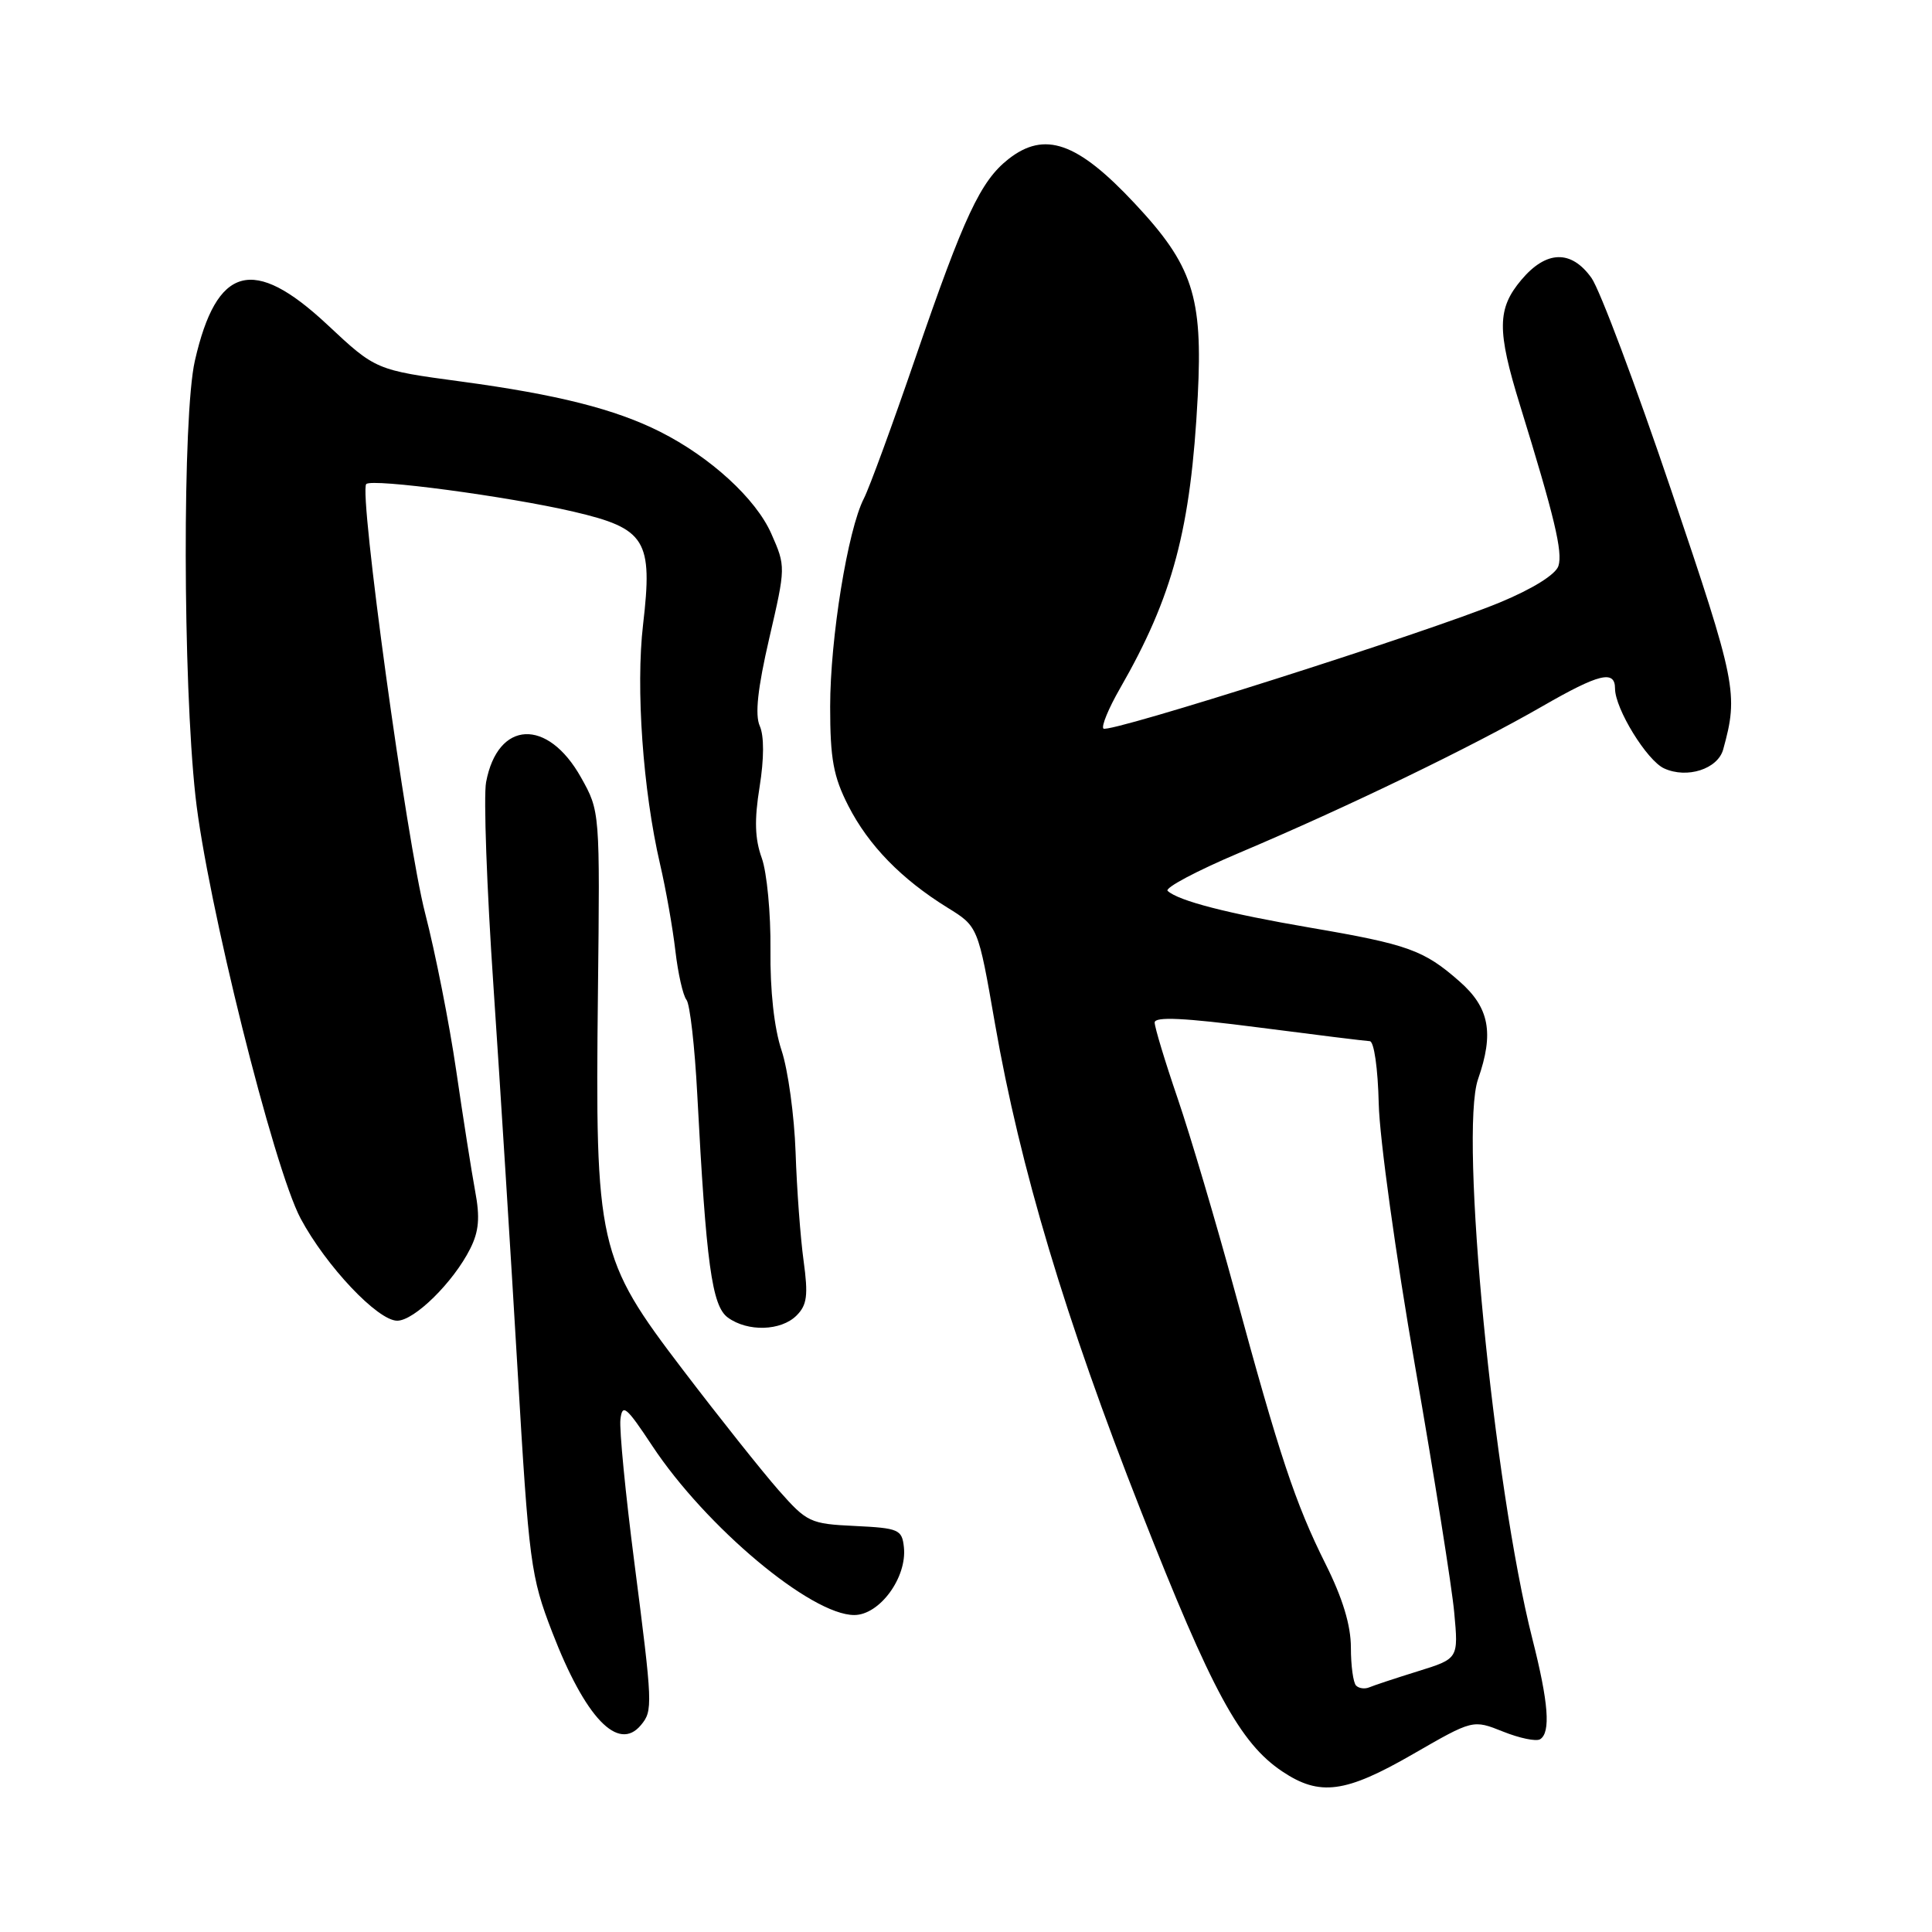 <?xml version="1.0" encoding="UTF-8" standalone="no"?>
<!DOCTYPE svg PUBLIC "-//W3C//DTD SVG 1.1//EN" "http://www.w3.org/Graphics/SVG/1.1/DTD/svg11.dtd" >
<svg xmlns="http://www.w3.org/2000/svg" xmlns:xlink="http://www.w3.org/1999/xlink" version="1.1" viewBox="0 0 256 256">
 <g >
 <path fill="currentColor"
d=" M 187.24 232.42 C 195.17 227.85 195.17 227.85 199.15 229.44 C 201.34 230.32 203.55 230.78 204.07 230.46 C 205.50 229.58 205.19 225.59 203.05 217.17 C 197.89 196.83 193.36 150.14 195.85 142.99 C 197.99 136.87 197.35 133.51 193.39 130.04 C 188.67 125.89 186.59 125.14 173.60 122.92 C 162.69 121.05 156.18 119.38 154.72 118.05 C 154.29 117.66 158.57 115.39 164.22 113.00 C 178.46 106.98 195.02 98.97 204.38 93.58 C 211.90 89.25 214.00 88.74 214.00 91.24 C 214.00 93.91 218.23 100.79 220.51 101.82 C 223.55 103.21 227.61 101.90 228.33 99.31 C 230.37 91.91 230.10 90.56 221.46 65.01 C 216.75 51.07 211.99 38.39 210.88 36.83 C 208.20 33.07 204.89 33.16 201.59 37.08 C 198.37 40.90 198.34 43.76 201.41 53.70 C 205.98 68.50 207.09 73.14 206.50 74.99 C 206.14 76.12 203.10 78.02 198.71 79.84 C 189.19 83.78 146.90 97.23 146.21 96.54 C 145.91 96.24 146.89 93.86 148.39 91.25 C 155.43 78.99 157.79 70.12 158.71 52.46 C 159.39 39.28 158.04 35.16 150.35 26.95 C 142.75 18.82 138.42 17.31 133.61 21.09 C 129.92 24.00 127.75 28.64 121.33 47.32 C 118.28 56.22 115.19 64.65 114.47 66.05 C 112.33 70.21 110.00 84.59 110.00 93.64 C 110.00 100.57 110.43 102.90 112.41 106.78 C 115.09 112.02 119.44 116.49 125.55 120.27 C 129.60 122.77 129.60 122.77 131.84 135.64 C 135.16 154.70 141.16 174.75 151.19 200.23 C 160.58 224.12 164.30 230.97 169.90 234.72 C 174.87 238.05 178.26 237.60 187.24 232.42 Z  M 84.93 228.58 C 86.52 226.67 86.49 225.95 84.05 207.00 C 82.88 197.93 82.05 189.41 82.21 188.07 C 82.46 185.94 82.98 186.37 86.42 191.57 C 93.53 202.32 107.47 214.00 113.19 214.00 C 116.56 214.00 120.21 209.01 119.77 205.00 C 119.52 202.67 119.08 202.48 113.29 202.20 C 107.34 201.92 106.93 201.72 103.16 197.45 C 101.00 194.99 95.31 187.84 90.51 181.54 C 79.21 166.72 78.85 165.12 79.23 131.50 C 79.50 107.50 79.50 107.50 76.99 103.02 C 72.56 95.11 65.95 95.43 64.41 103.64 C 64.06 105.49 64.50 117.69 65.39 130.75 C 66.27 143.81 67.71 166.65 68.58 181.50 C 70.09 207.15 70.32 208.89 73.17 216.27 C 77.55 227.63 81.92 232.21 84.93 228.58 Z  M 105.55 174.31 C 106.94 172.92 107.11 171.64 106.48 167.06 C 106.06 164.00 105.58 157.54 105.42 152.69 C 105.25 147.84 104.42 141.77 103.56 139.18 C 102.58 136.24 102.03 131.24 102.09 125.82 C 102.14 121.06 101.62 115.60 100.94 113.70 C 100.02 111.16 99.94 108.65 100.65 104.27 C 101.25 100.53 101.26 97.50 100.67 96.19 C 100.02 94.72 100.39 91.23 101.93 84.58 C 104.12 75.12 104.12 75.06 102.20 70.71 C 100.15 66.07 94.14 60.57 87.47 57.21 C 81.51 54.21 73.87 52.28 61.14 50.56 C 49.79 49.03 49.79 49.03 43.36 43.01 C 33.55 33.84 28.70 35.17 25.82 47.81 C 24.17 55.02 24.22 90.20 25.90 105.50 C 27.40 119.22 36.26 154.78 39.84 161.47 C 43.21 167.76 50.05 175.00 52.63 175.00 C 54.90 175.00 60.07 169.91 62.30 165.47 C 63.46 163.17 63.62 161.33 62.96 157.83 C 62.49 155.29 61.36 148.10 60.45 141.86 C 59.54 135.61 57.68 126.22 56.33 121.00 C 53.89 111.60 47.52 65.15 48.53 64.14 C 49.30 63.37 67.29 65.77 76.00 67.80 C 85.59 70.04 86.52 71.55 85.21 82.76 C 84.23 91.17 85.19 104.70 87.46 114.50 C 88.23 117.80 89.14 122.96 89.49 125.98 C 89.84 128.99 90.50 131.91 90.96 132.48 C 91.42 133.04 92.06 138.68 92.39 145.00 C 93.57 167.47 94.33 173.04 96.44 174.58 C 99.07 176.50 103.49 176.37 105.55 174.31 Z  M 179.69 223.35 C 179.31 222.98 179.00 220.71 179.00 218.31 C 179.00 215.36 177.91 211.77 175.64 207.23 C 171.63 199.20 169.53 192.87 163.59 171.00 C 161.12 161.93 157.73 150.48 156.05 145.56 C 154.37 140.65 153.00 136.12 153.00 135.49 C 153.00 134.68 156.91 134.87 166.75 136.14 C 174.31 137.12 180.95 137.94 181.50 137.96 C 182.07 137.98 182.58 141.58 182.69 146.25 C 182.79 150.79 184.96 166.43 187.50 181.00 C 190.04 195.57 192.38 210.26 192.69 213.64 C 193.26 219.78 193.26 219.78 187.88 221.45 C 184.92 222.37 182.02 223.33 181.44 223.58 C 180.85 223.83 180.07 223.73 179.69 223.35 Z "/>
</g>
</svg>